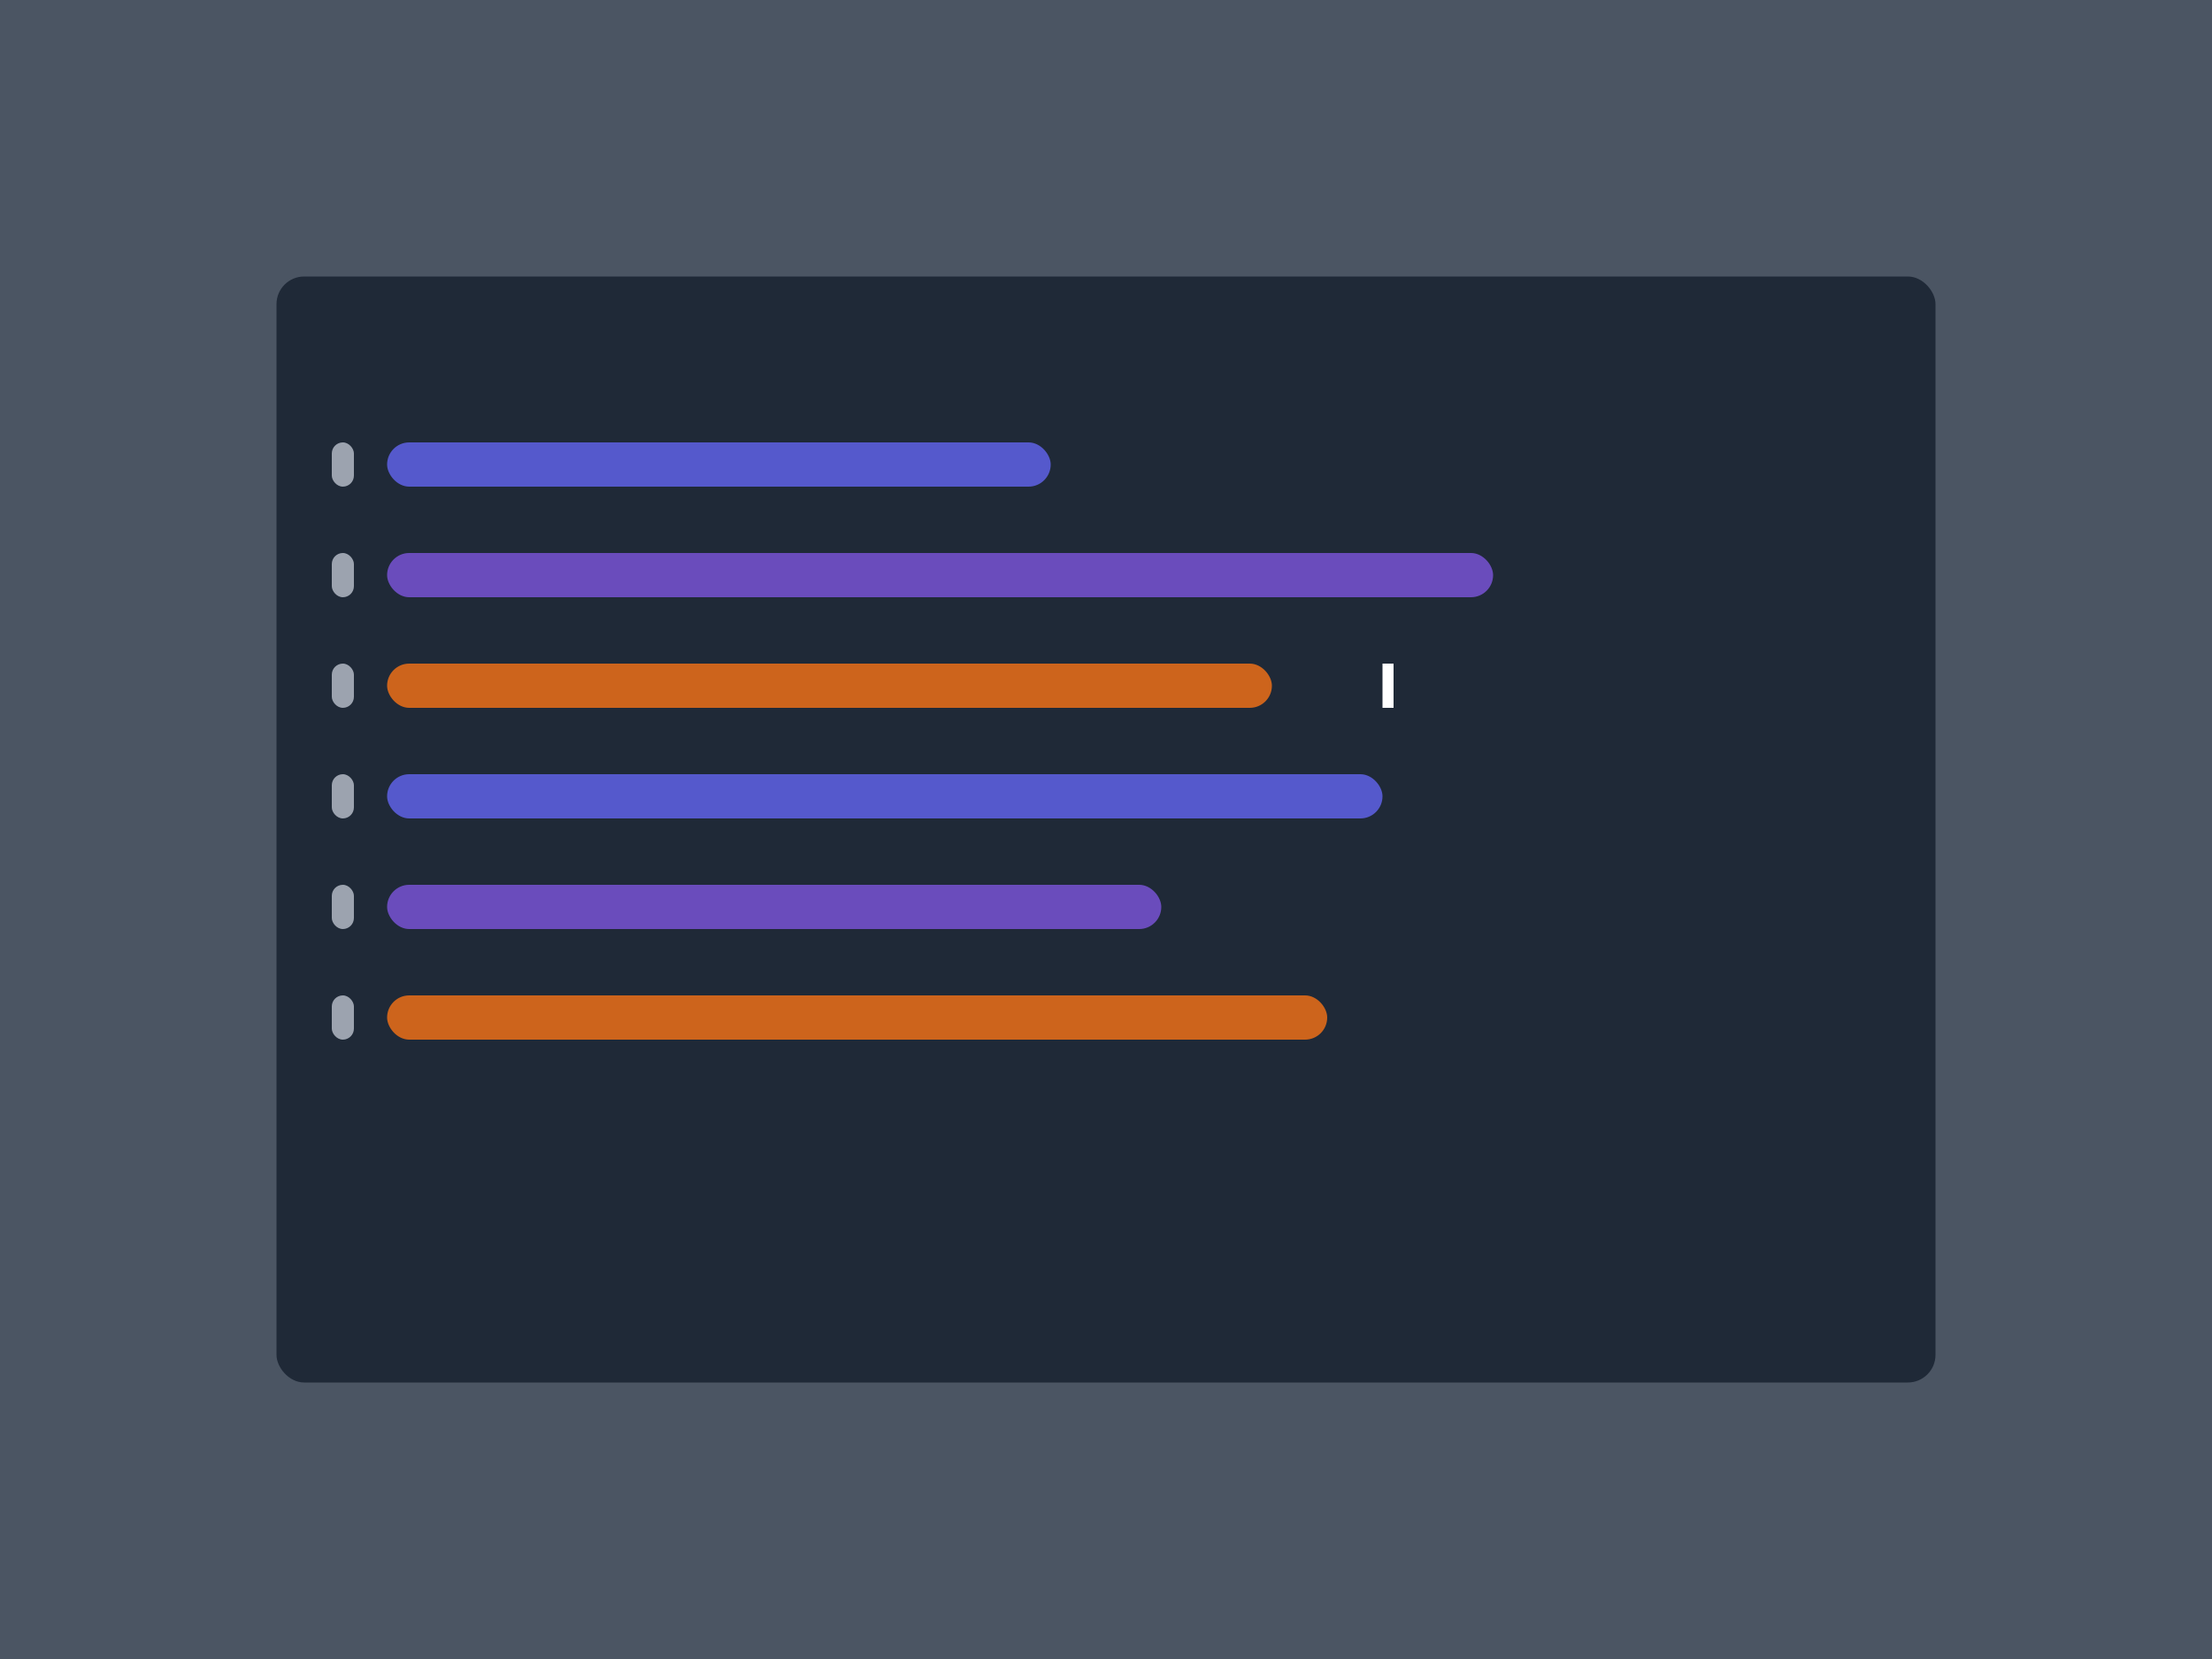 <svg width="400" height="300" xmlns="http://www.w3.org/2000/svg">
  <!-- Background -->
  <rect width="400" height="300" fill="#4B5563"/>
  
  <!-- Code Editor Interface -->
  <rect x="50" y="50" width="300" height="200" rx="5" ry="5" fill="#1F2937"/>
  
  <!-- Code Lines -->
  <rect x="70" y="80" width="120" height="8" rx="4" ry="4" fill="#6366F1" opacity="0.8"/>
  <rect x="70" y="100" width="200" height="8" rx="4" ry="4" fill="#8B5CF6" opacity="0.7"/>
  <rect x="70" y="120" width="160" height="8" rx="4" ry="4" fill="#F97316" opacity="0.8"/>
  <rect x="70" y="140" width="180" height="8" rx="4" ry="4" fill="#6366F1" opacity="0.8"/>
  <rect x="70" y="160" width="140" height="8" rx="4" ry="4" fill="#8B5CF6" opacity="0.7"/>
  <rect x="70" y="180" width="170" height="8" rx="4" ry="4" fill="#F97316" opacity="0.8"/>
  
  <!-- Line Numbers -->
  <rect x="60" y="80" width="4" height="8" rx="2" ry="2" fill="#9CA3AF"/>
  <rect x="60" y="100" width="4" height="8" rx="2" ry="2" fill="#9CA3AF"/>
  <rect x="60" y="120" width="4" height="8" rx="2" ry="2" fill="#9CA3AF"/>
  <rect x="60" y="140" width="4" height="8" rx="2" ry="2" fill="#9CA3AF"/>
  <rect x="60" y="160" width="4" height="8" rx="2" ry="2" fill="#9CA3AF"/>
  <rect x="60" y="180" width="4" height="8" rx="2" ry="2" fill="#9CA3AF"/>
  
  <!-- Cursor -->
  <rect x="250" y="120" width="2" height="8" fill="#FFFFFF"/>
</svg> 